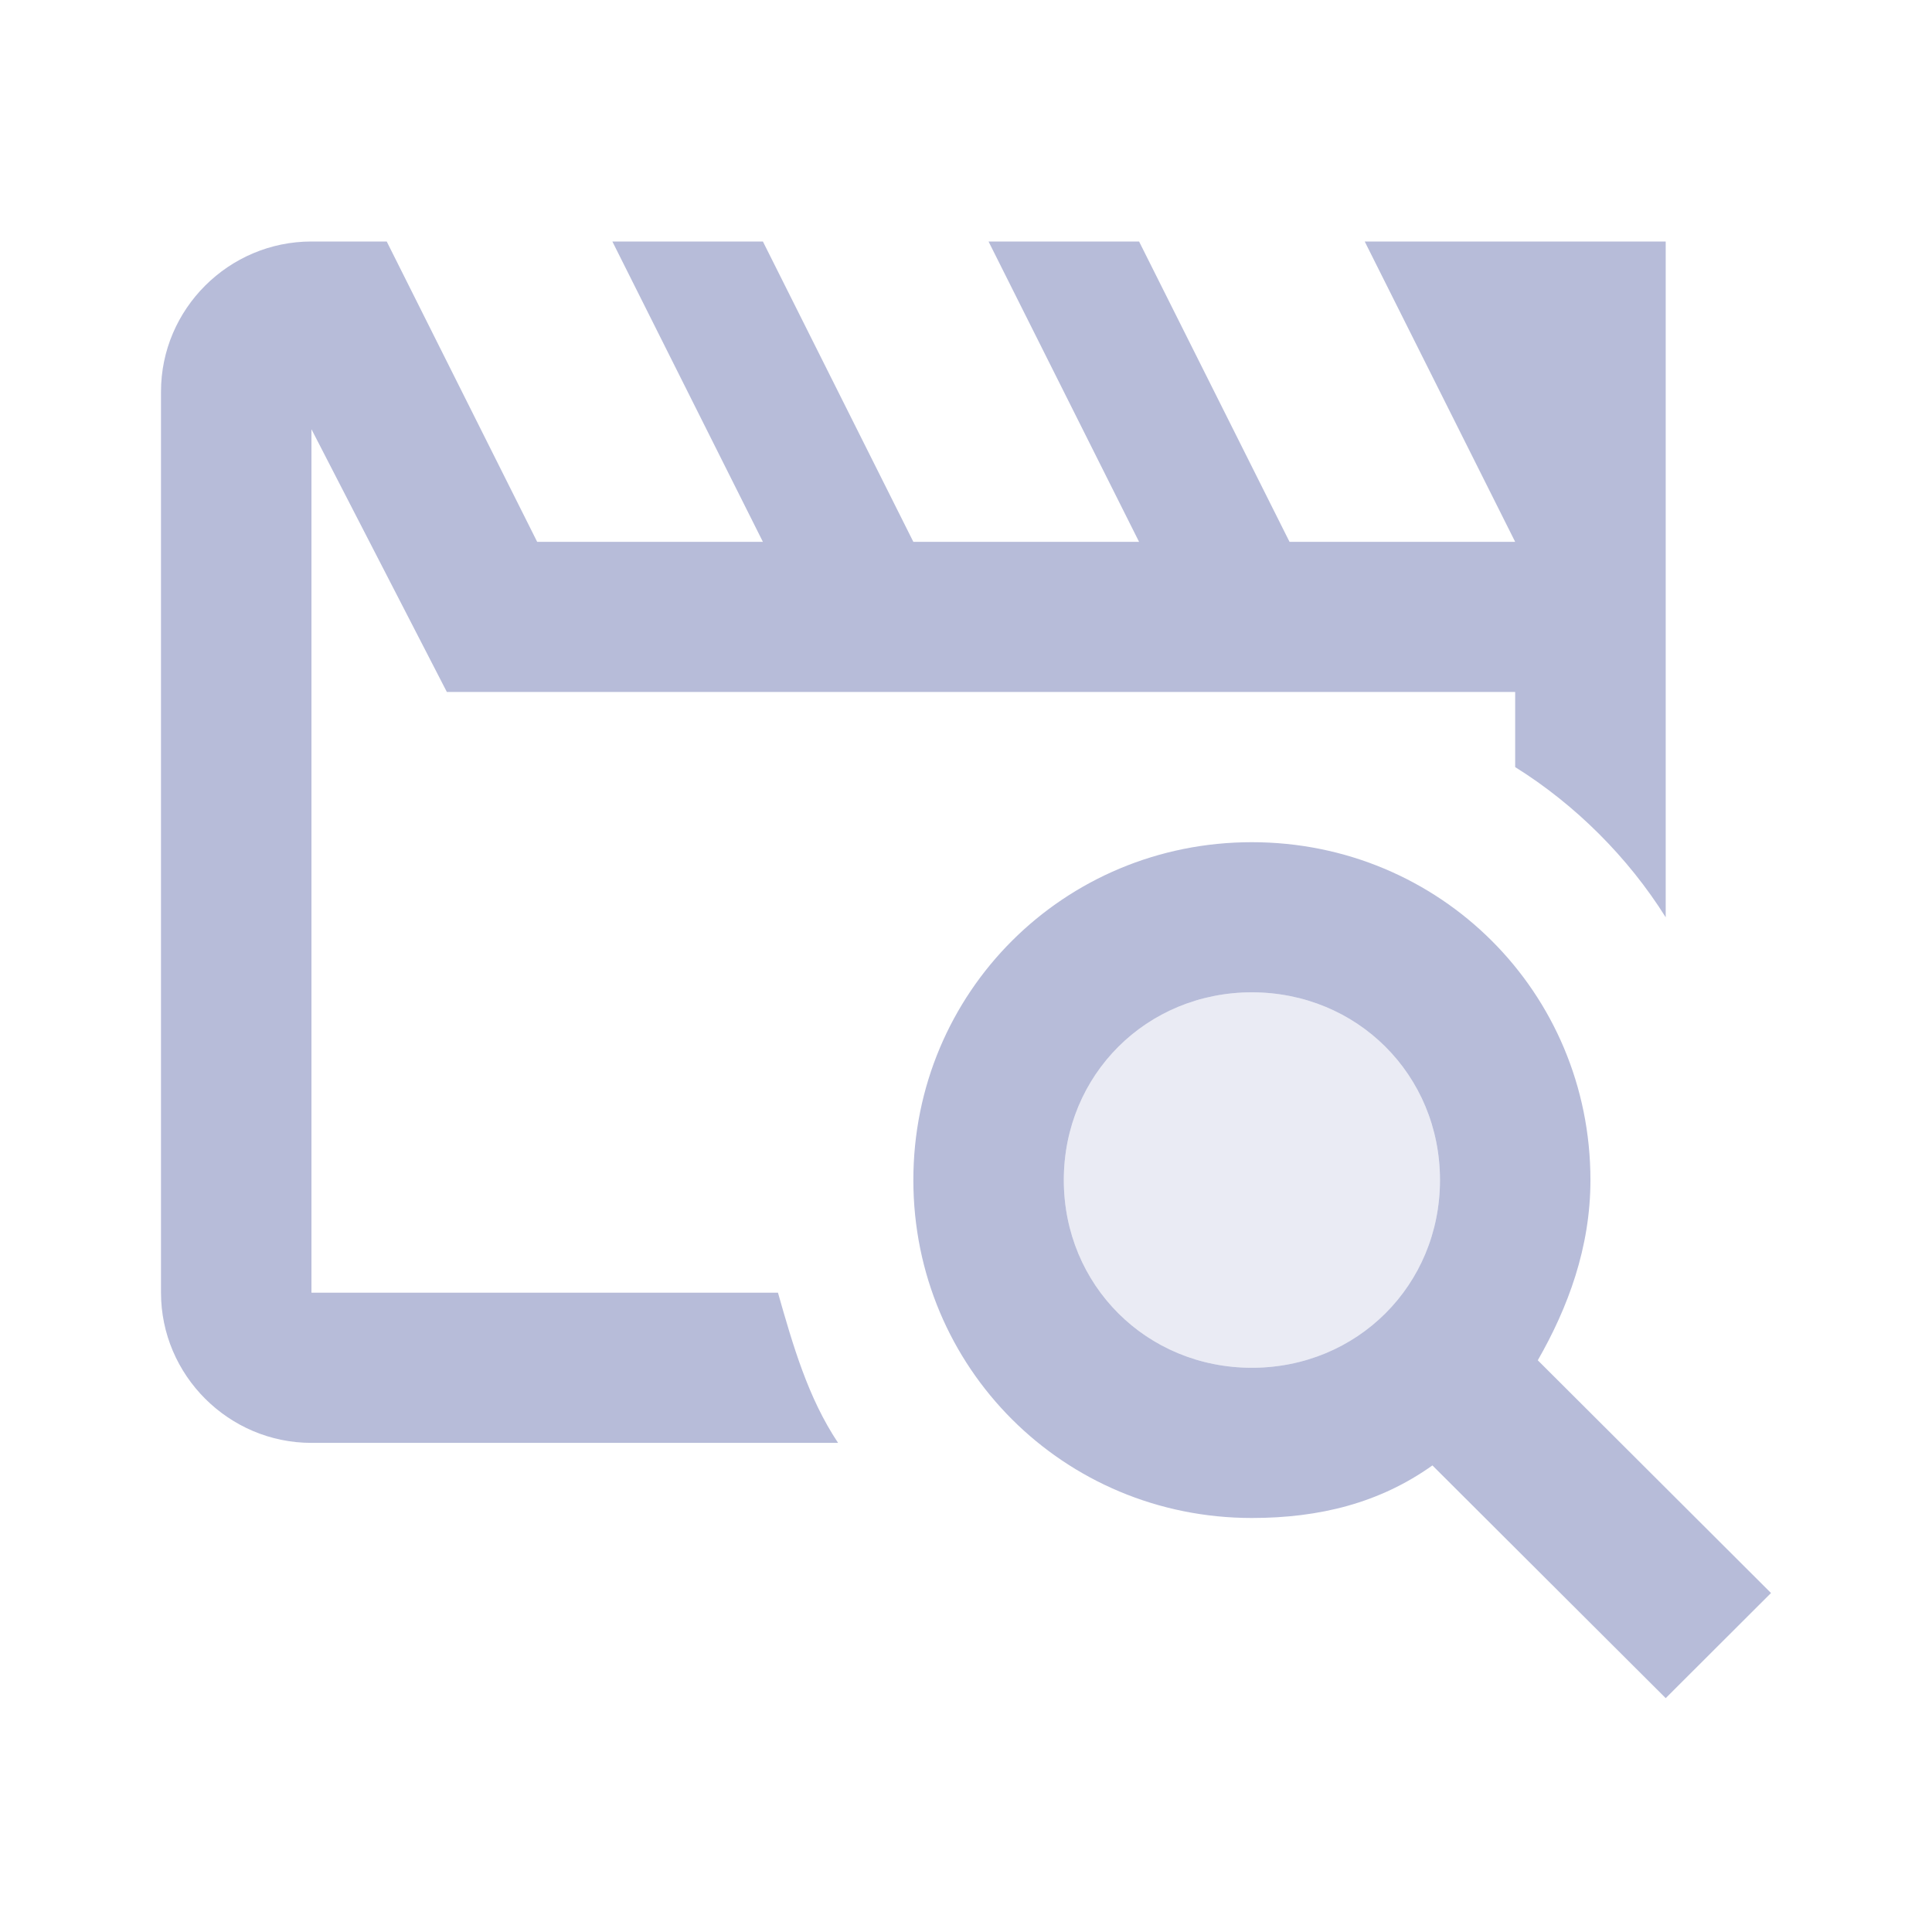 <svg xmlns="http://www.w3.org/2000/svg" width="24" height="24" viewBox="0 0 24 24">
  <g fill="#B7BCD9" fill-rule="evenodd" transform="translate(2 3)">
    <path d="M13.551,13.991 C12.243,13.991 11.215,12.965 11.215,11.659 C11.215,10.353 12.243,9.327 13.551,9.327 C14.86,9.327 15.888,10.353 15.888,11.659 C15.888,12.965 14.86,13.991 13.551,13.991 Z" opacity=".3"/>
    <path d="M8.411,14.924 L1.869,14.924 C0.841,14.924 0,14.084 0,13.058 L0,1.865 C0,0.839 0.841,0 1.869,0 L2.804,0 L4.673,3.731 L7.477,3.731 L5.607,0 L7.477,0 L9.346,3.731 L12.15,3.731 L10.28,0 L12.15,0 L14.019,3.731 L16.822,3.731 L14.953,0 L18.692,0 L18.692,8.395 C18.224,7.649 17.57,6.996 16.822,6.529 L16.822,5.596 L3.551,5.596 L1.869,2.332 L1.869,13.058 L7.664,13.058 C7.85,13.711 8.037,14.364 8.411,14.924 M17.103,13.898 C17.477,13.245 17.757,12.499 17.757,11.659 C17.757,9.327 15.888,7.462 13.551,7.462 C11.215,7.462 9.346,9.327 9.346,11.659 C9.346,13.991 11.215,15.857 13.551,15.857 C14.393,15.857 15.14,15.67 15.794,15.204 L18.692,18.095 L20,16.789 L17.103,13.898 M13.551,13.991 C12.243,13.991 11.215,12.965 11.215,11.659 C11.215,10.353 12.243,9.327 13.551,9.327 C14.86,9.327 15.888,10.353 15.888,11.659 C15.888,12.965 14.86,13.991 13.551,13.991 Z"/>
  </g>
</svg>
